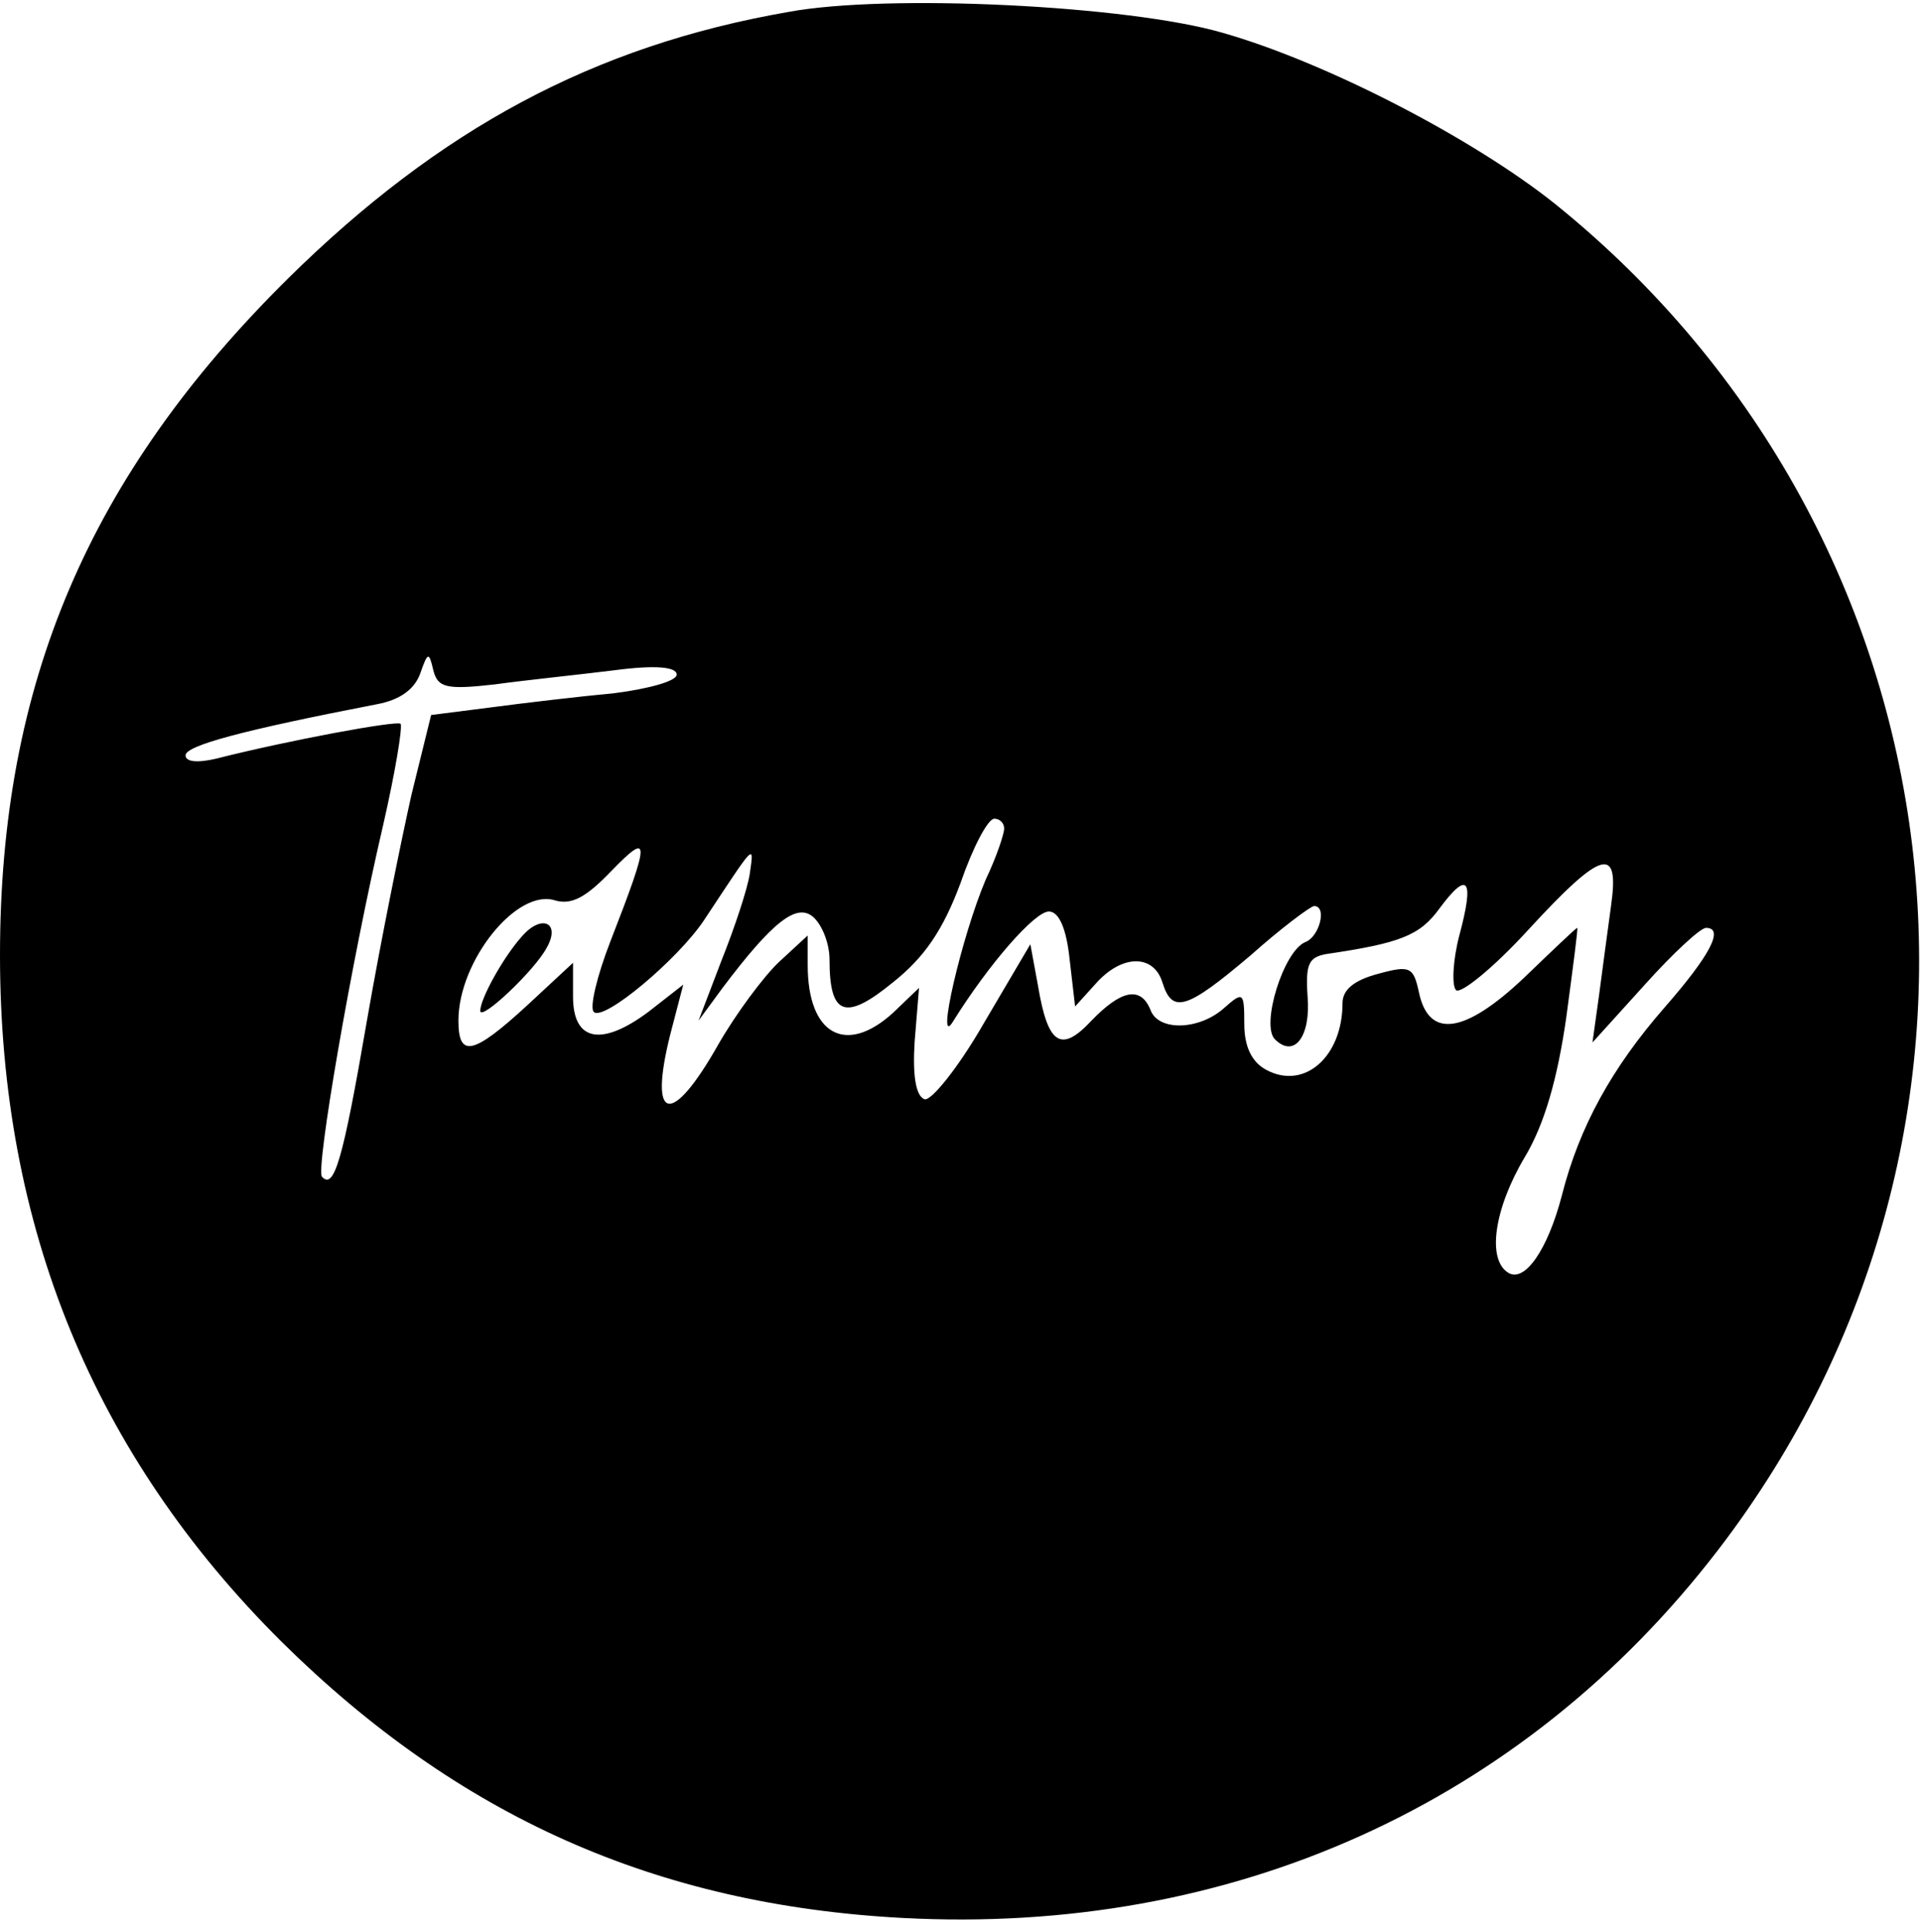 <?xml version="1.0" standalone="no"?>
<!DOCTYPE svg PUBLIC "-//W3C//DTD SVG 20010904//EN"
 "http://www.w3.org/TR/2001/REC-SVG-20010904/DTD/svg10.dtd">
<svg version="1.0" xmlns="http://www.w3.org/2000/svg"
 width="176pt" height="177pt" viewBox="0 0 176 177"
 preserveAspectRatio="xMidYMid meet">

<g transform="translate(0,177) scale(0.1,-0.1)"
fill="#000000" stroke="none">
<path d="M722 1759 c-178 -31 -319 -107 -458 -244 -183 -181 -264 -372 -264
-620 0 -249 86 -458 258 -629 162 -160 343 -241 569 -253 301 -16 568 104 747
337 295 384 229 928 -149 1233 -75 60 -210 130 -305 157 -86 25 -307 36 -398
19z m-269 -616 c29 4 78 9 110 13 38 5 57 3 57 -4 0 -6 -26 -13 -57 -17 -32
-3 -83 -9 -113 -13 l-55 -7 -18 -73 c-9 -40 -28 -133 -41 -208 -22 -128 -30
-154 -41 -142 -6 6 27 198 56 322 11 48 18 90 16 93 -4 3 -102 -15 -169 -32
-17 -4 -28 -3 -28 3 0 9 52 23 176 47 21 4 34 14 39 28 7 20 8 20 12 3 4 -16
12 -18 56 -13z m467 -132 c0 -5 -7 -26 -17 -47 -22 -52 -46 -156 -30 -130 33
53 75 101 88 101 9 0 16 -15 19 -44 l5 -43 19 21 c24 27 53 27 61 1 9 -29 22
-25 81 25 28 25 55 45 58 45 12 0 5 -28 -8 -33 -20 -8 -41 -76 -28 -89 18 -18
33 3 30 39 -2 30 1 36 17 39 68 10 86 17 104 42 26 35 32 27 18 -25 -6 -23 -7
-46 -3 -50 4 -4 34 20 66 55 68 74 84 78 76 22 -3 -22 -8 -59 -11 -82 l-6 -43
48 53 c26 29 51 52 56 52 17 0 4 -25 -38 -73 -48 -55 -78 -109 -94 -172 -13
-50 -34 -80 -49 -71 -20 12 -13 59 15 106 18 30 30 72 38 128 6 45 11 82 10
82 -1 0 -23 -21 -49 -46 -54 -51 -87 -56 -96 -13 -5 23 -8 25 -37 17 -23 -6
-33 -15 -33 -27 0 -49 -35 -80 -70 -61 -13 7 -20 21 -20 42 0 29 -1 30 -18 15
-23 -21 -61 -22 -68 -2 -9 22 -27 18 -54 -10 -28 -30 -40 -22 -49 32 l-7 38
-43 -73 c-23 -40 -48 -71 -54 -69 -8 3 -11 22 -9 53 l4 49 -24 -23 c-43 -39
-78 -20 -78 44 l0 27 -26 -24 c-14 -13 -40 -48 -56 -76 -43 -76 -64 -71 -44 9
l12 46 -32 -25 c-43 -32 -69 -27 -69 14 l0 31 -42 -39 c-50 -46 -63 -48 -63
-14 0 55 54 122 89 110 15 -4 28 3 51 27 36 37 36 30 -1 -65 -12 -31 -19 -60
-15 -64 9 -9 77 48 101 84 47 71 46 71 42 43 -2 -14 -14 -50 -26 -80 l-21 -55
22 30 c46 61 68 78 83 65 8 -7 15 -24 15 -39 0 -51 14 -57 58 -21 29 23 46 48
62 91 11 32 25 59 31 59 5 0 9 -4 9 -9z"/>
<path d="M478 912 c-17 -19 -38 -57 -38 -68 0 -10 50 37 61 58 13 23 -5 31
-23 10z"/>
</g>
</svg>
